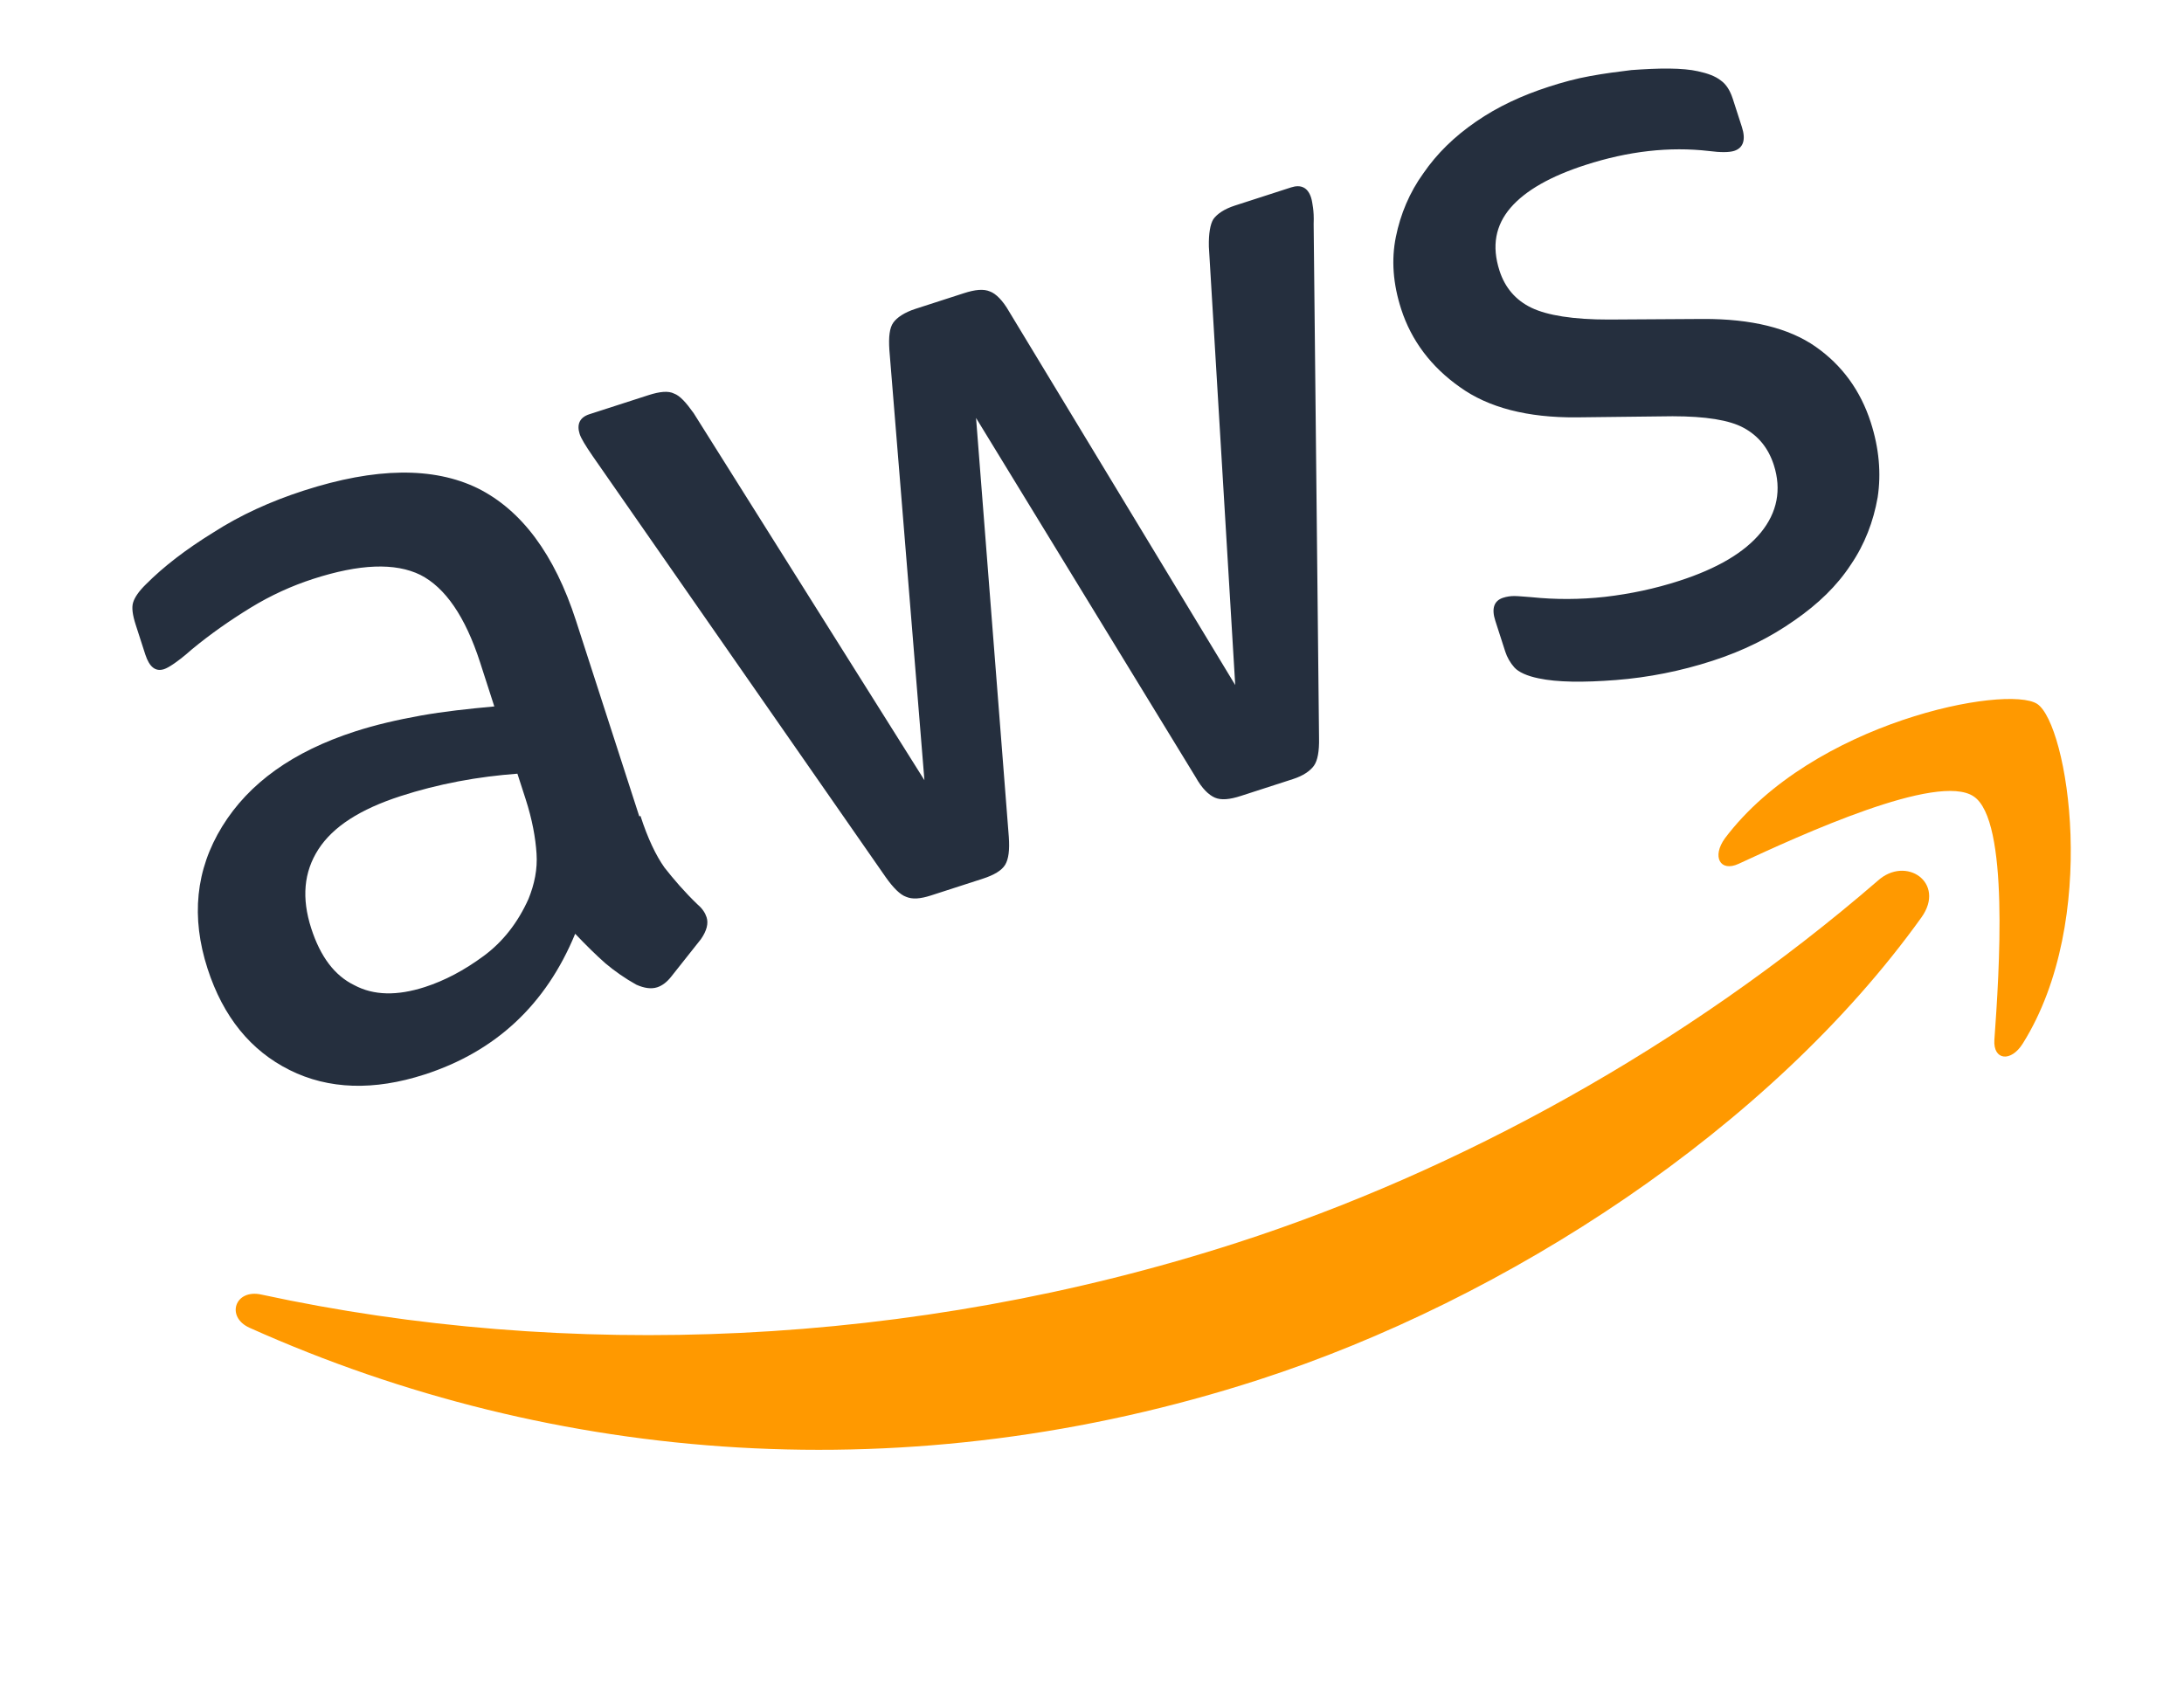 <svg width="45" height="35" viewBox="0 0 45 35" fill="none" xmlns="http://www.w3.org/2000/svg">
<path d="M13.197 16.815C13.345 17.275 13.516 17.632 13.691 17.878C13.88 18.119 14.101 18.378 14.379 18.645C14.474 18.725 14.531 18.816 14.559 18.903C14.599 19.028 14.565 19.176 14.443 19.353L13.828 20.129C13.741 20.24 13.641 20.314 13.541 20.346C13.417 20.386 13.272 20.364 13.111 20.292C12.877 20.162 12.663 20.011 12.474 19.852C12.281 19.681 12.081 19.485 11.851 19.243C11.251 20.701 10.216 21.668 8.748 22.143C7.702 22.481 6.772 22.452 5.969 22.052C5.166 21.652 4.598 20.956 4.276 19.96C3.934 18.902 4.029 17.923 4.579 17.03C5.129 16.138 6.033 15.489 7.314 15.074C7.737 14.937 8.185 14.834 8.666 14.747C9.146 14.661 9.651 14.607 10.185 14.558L9.892 13.65C9.586 12.704 9.173 12.109 8.663 11.848C8.14 11.591 7.408 11.621 6.449 11.931C6.014 12.072 5.582 12.267 5.158 12.527C4.733 12.788 4.33 13.07 3.95 13.385C3.78 13.537 3.646 13.635 3.567 13.688C3.488 13.741 3.43 13.773 3.38 13.79C3.206 13.846 3.079 13.749 2.994 13.488L2.797 12.878C2.733 12.679 2.709 12.522 2.743 12.415C2.777 12.307 2.861 12.184 3.007 12.041C3.37 11.676 3.833 11.32 4.394 10.974C4.952 10.615 5.575 10.331 6.259 10.11C7.74 9.631 8.931 9.617 9.845 10.063C10.747 10.514 11.425 11.422 11.868 12.791L13.172 16.823L13.197 16.815ZM8.756 20.34C9.166 20.207 9.565 19.996 9.965 19.701C10.365 19.407 10.675 19.005 10.89 18.523C11.012 18.222 11.077 17.912 11.055 17.59C11.034 17.267 10.967 16.89 10.83 16.467L10.661 15.944C10.272 15.973 9.862 16.023 9.447 16.102C9.033 16.181 8.639 16.281 8.254 16.406C7.42 16.676 6.862 17.035 6.56 17.503C6.258 17.972 6.212 18.509 6.413 19.132C6.602 19.716 6.893 20.104 7.3 20.302C7.699 20.516 8.183 20.525 8.756 20.34ZM19.183 18.453C18.959 18.525 18.798 18.536 18.67 18.481C18.546 18.439 18.403 18.293 18.252 18.08L12.217 9.407C12.062 9.182 11.972 9.032 11.944 8.945C11.88 8.746 11.943 8.602 12.142 8.537L13.362 8.143C13.598 8.067 13.772 8.052 13.887 8.11C14.011 8.153 14.142 8.303 14.293 8.515L19.047 16.078L18.325 7.212C18.307 6.943 18.329 6.757 18.405 6.65C18.48 6.543 18.638 6.437 18.862 6.365L19.858 6.043C20.094 5.966 20.268 5.951 20.396 6.006C20.519 6.049 20.663 6.195 20.789 6.415L25.451 14.117L24.908 5.083C24.902 4.81 24.937 4.62 25 4.517C25.076 4.411 25.221 4.308 25.445 4.236L26.602 3.862C26.802 3.797 26.946 3.861 27.014 4.072C27.034 4.135 27.042 4.201 27.054 4.279C27.065 4.358 27.073 4.466 27.067 4.619L27.178 15.208C27.184 15.481 27.149 15.671 27.074 15.778C26.998 15.885 26.853 15.987 26.641 16.055L25.571 16.401C25.335 16.478 25.161 16.493 25.033 16.438C24.905 16.383 24.766 16.249 24.636 16.016L20.111 8.613L20.786 17.247C20.805 17.516 20.782 17.702 20.711 17.821C20.639 17.941 20.477 18.034 20.253 18.107L19.183 18.453ZM35.283 13.618C34.636 13.828 33.964 13.962 33.294 14.014C32.623 14.066 32.086 14.061 31.702 13.979C31.466 13.931 31.289 13.851 31.203 13.755C31.117 13.659 31.052 13.543 31.016 13.431L30.811 12.796C30.726 12.535 30.786 12.378 30.972 12.318C31.047 12.294 31.126 12.282 31.208 12.283C31.291 12.284 31.419 12.297 31.56 12.307C32.043 12.357 32.552 12.357 33.069 12.3C33.599 12.238 34.101 12.131 34.599 11.97C35.383 11.717 35.948 11.383 36.283 10.972C36.617 10.562 36.712 10.091 36.548 9.581C36.435 9.232 36.23 8.982 35.93 8.818C35.63 8.654 35.138 8.579 34.464 8.578L32.478 8.601C31.477 8.608 30.669 8.403 30.077 7.975C29.489 7.561 29.08 7.019 28.871 6.372C28.702 5.85 28.665 5.353 28.761 4.882C28.856 4.412 29.042 3.967 29.327 3.572C29.607 3.165 29.962 2.817 30.412 2.507C30.861 2.196 31.364 1.965 31.911 1.788C32.185 1.699 32.475 1.619 32.761 1.568C33.059 1.513 33.337 1.478 33.614 1.444C33.883 1.425 34.14 1.411 34.388 1.413C34.636 1.416 34.834 1.434 34.983 1.468C35.189 1.512 35.346 1.571 35.457 1.659C35.564 1.734 35.645 1.859 35.702 2.033L35.891 2.618C35.975 2.879 35.92 3.048 35.733 3.109C35.634 3.141 35.456 3.144 35.212 3.112C34.398 3.018 33.55 3.114 32.666 3.4C31.957 3.629 31.433 3.922 31.123 4.283C30.814 4.644 30.732 5.07 30.897 5.58C31.009 5.928 31.23 6.187 31.556 6.343C31.881 6.499 32.418 6.586 33.146 6.585L35.094 6.573C36.083 6.57 36.858 6.759 37.409 7.144C37.96 7.53 38.336 8.054 38.545 8.701C38.718 9.236 38.763 9.758 38.688 10.249C38.601 10.745 38.423 11.215 38.134 11.638C37.849 12.074 37.461 12.447 36.978 12.782C36.474 13.137 35.917 13.413 35.283 13.618Z" fill="#252F3E"/>
<path fill-rule="evenodd" clip-rule="evenodd" d="M39.59 18.906C36.473 23.254 31.044 26.782 25.929 28.436C18.761 30.754 11.446 30.191 5.143 27.363C4.645 27.14 4.84 26.554 5.389 26.679C11.655 28.034 18.763 27.784 25.496 25.607C30.038 24.139 34.722 21.579 38.687 18.153C39.27 17.621 40.101 18.191 39.59 18.906Z" fill="#FF9900"/>
<path fill-rule="evenodd" clip-rule="evenodd" d="M40.667 16.413C39.927 15.91 37.103 17.208 35.824 17.801C35.441 17.979 35.267 17.651 35.543 17.273C37.351 14.874 41.35 14.103 41.975 14.506C42.604 14.921 43.275 18.952 41.68 21.502C41.436 21.896 41.065 21.852 41.093 21.43C41.193 20.037 41.403 16.904 40.667 16.413Z" fill="#FF9900"/>
</svg>
